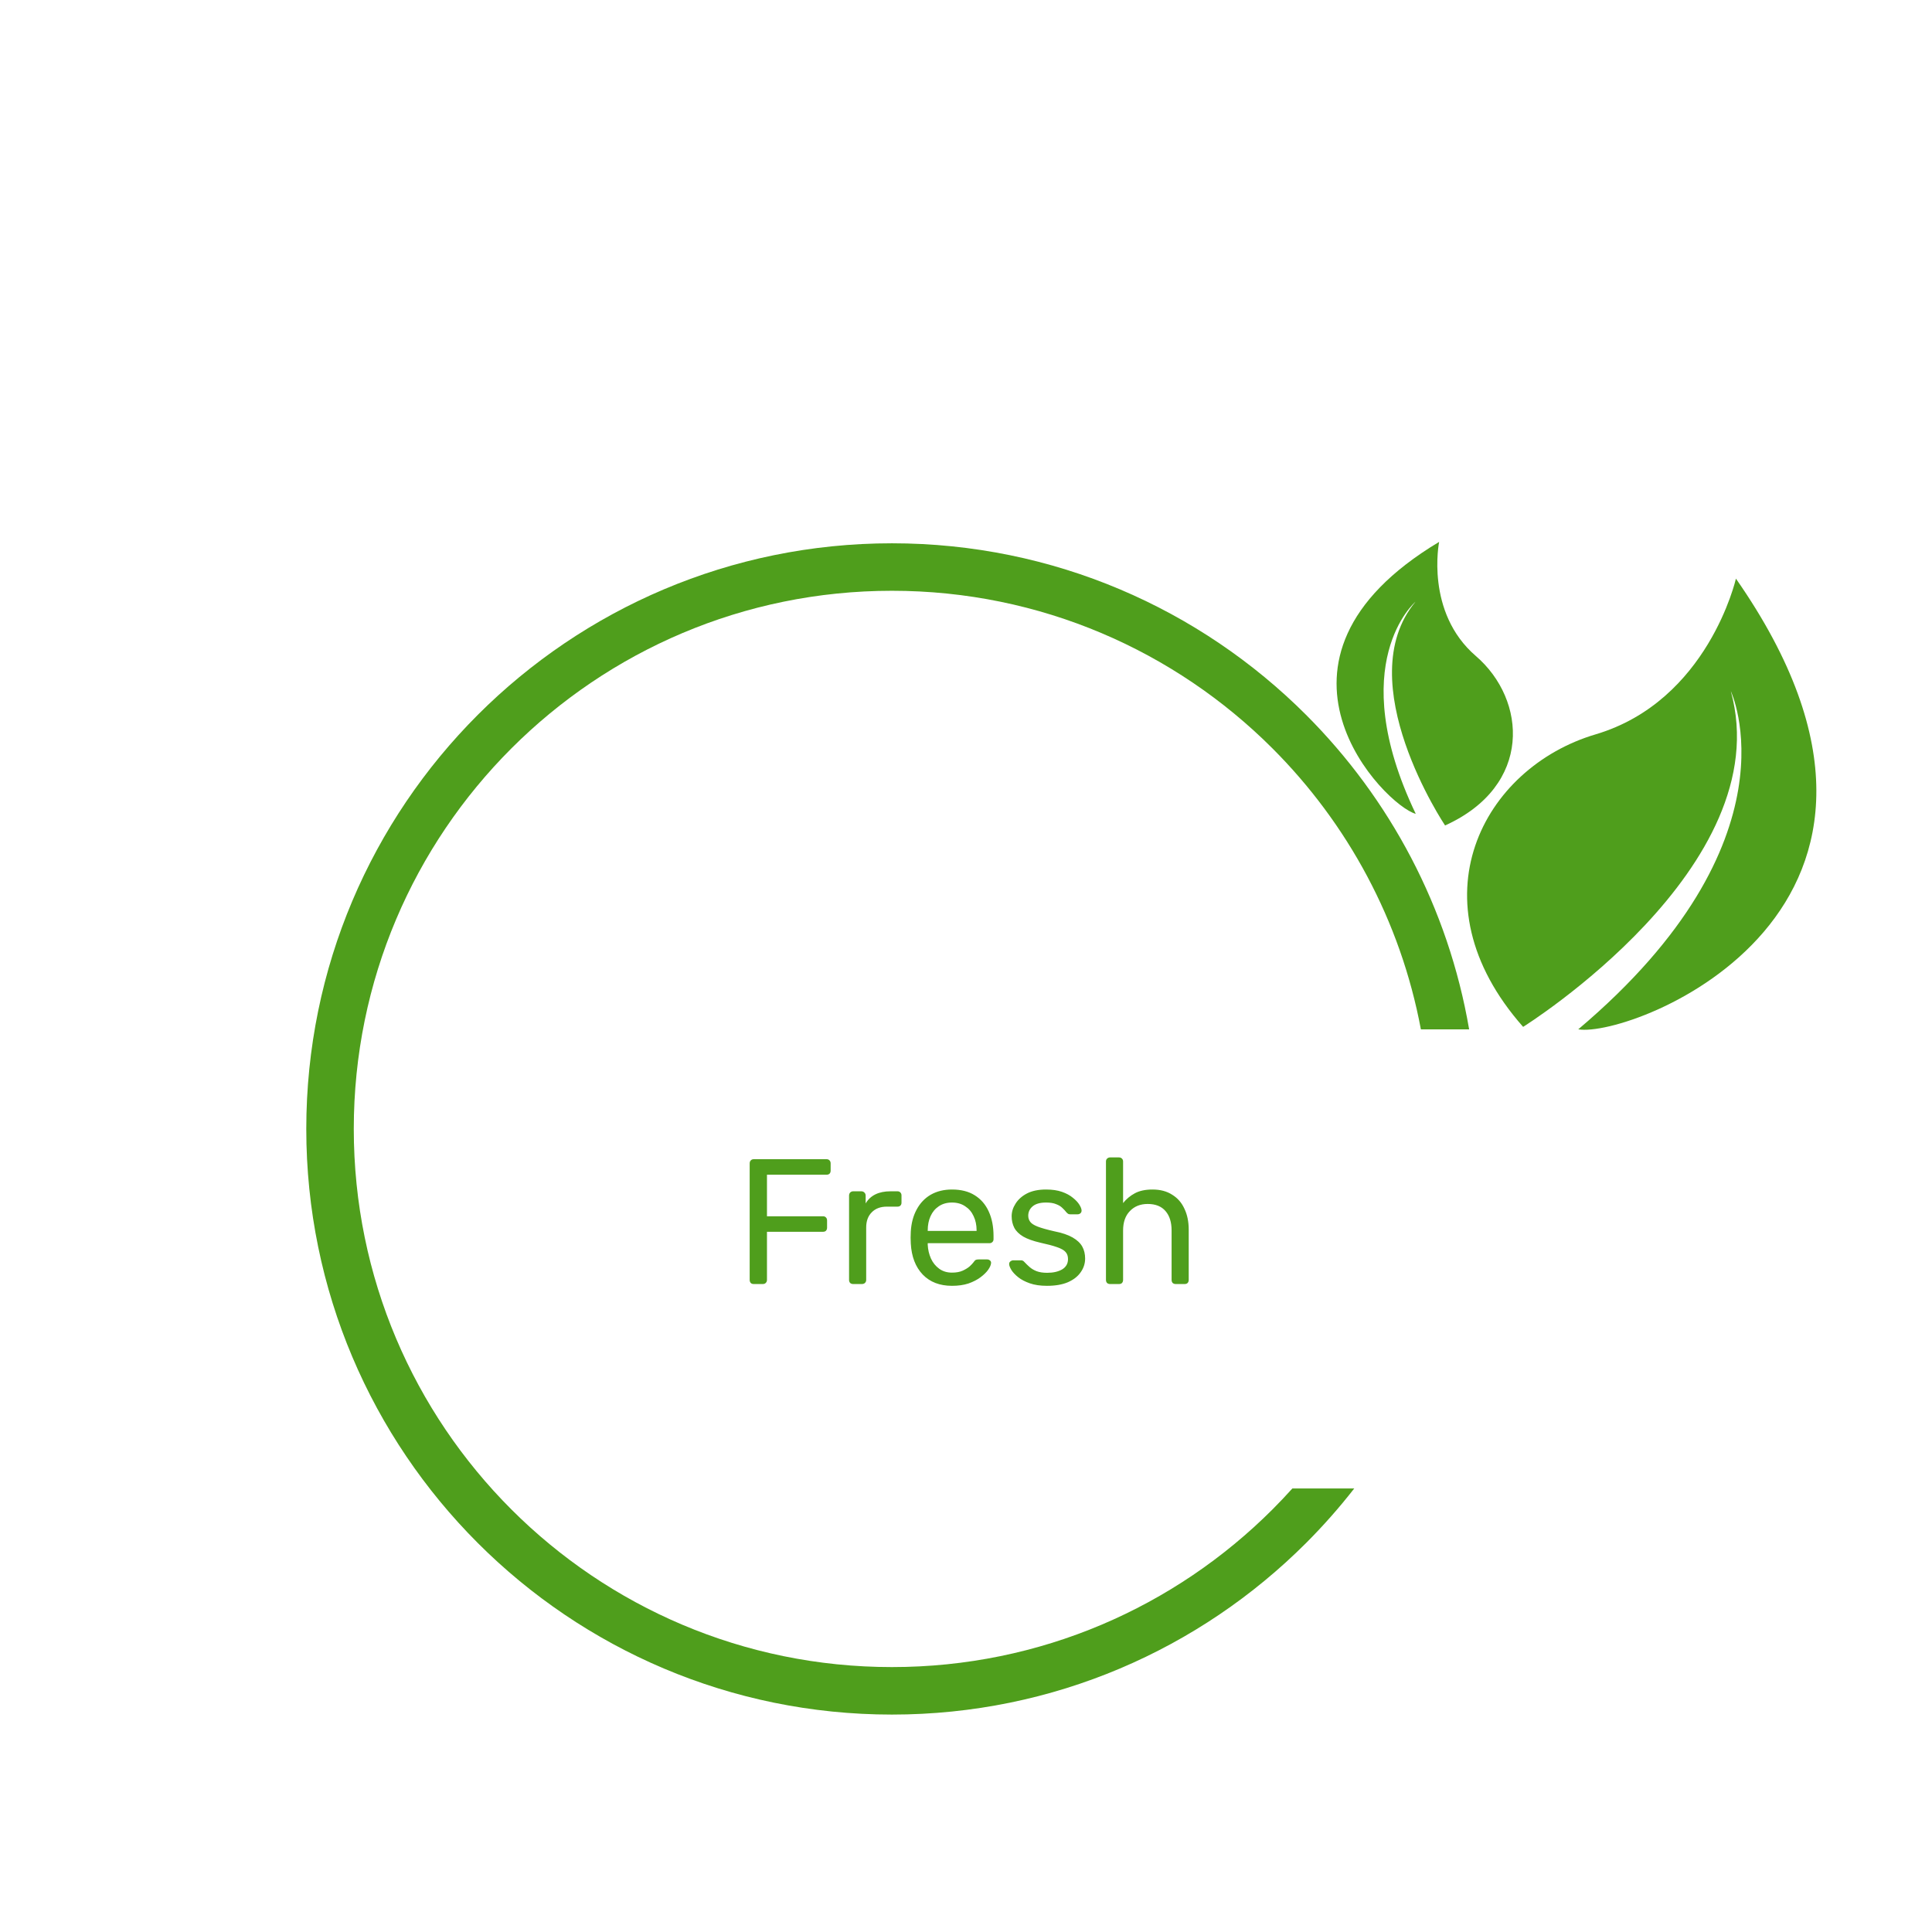 <svg width="130" height="130" viewBox="0 0 130 130" fill="none" xmlns="http://www.w3.org/2000/svg">
<path d="M60.016 36.557C70.898 36.557 80.75 40.968 87.881 48.1C93.515 53.734 97.45 61.067 98.855 69.263H95.608C94.24 61.95 90.674 55.411 85.621 50.358C79.068 43.805 70.015 39.752 60.016 39.752C50.017 39.752 40.964 43.805 34.411 50.358C27.858 56.911 23.805 65.964 23.805 75.963C23.805 85.962 27.858 95.015 34.411 101.568C40.964 108.121 50.017 112.174 60.016 112.174C70.015 112.174 79.068 108.121 85.621 101.568C86.08 101.11 86.525 100.638 86.96 100.156H91.124C90.118 101.447 89.035 102.673 87.881 103.828C80.75 110.958 70.898 115.37 60.016 115.37C49.135 115.37 39.282 110.96 32.152 103.828C25.021 96.697 20.609 86.844 20.609 75.963C20.609 65.082 25.02 55.229 32.152 48.098C39.282 40.968 49.133 36.557 60.016 36.557Z" fill="#4F9E1C"/>
<path fill-rule="evenodd" clip-rule="evenodd" d="M106.198 69.261C109.794 69.876 132.365 61.248 116.807 38.935C116.807 38.935 114.938 47.17 107.357 49.416C99.776 51.663 94.978 60.595 102.488 69.096C102.488 69.096 119.736 58.334 116.463 46.506C116.463 46.505 121.217 56.568 106.198 69.261Z" fill="#4F9E1C"/>
<path fill-rule="evenodd" clip-rule="evenodd" d="M95.263 54.761C93.243 54.24 83.497 44.452 96.836 36.463C96.836 36.463 95.881 41.195 99.308 44.143C102.735 47.091 103.143 52.872 97.236 55.544C97.236 55.544 90.765 45.892 95.242 40.492C95.243 40.491 90.406 44.624 95.263 54.761Z" fill="#4F9E1C"/>
<path d="M50.72 86.4C50.632 86.4 50.564 86.376 50.516 86.328C50.468 86.272 50.444 86.204 50.444 86.124V78.288C50.444 78.2 50.468 78.132 50.516 78.084C50.564 78.028 50.632 78 50.72 78H55.616C55.704 78 55.772 78.028 55.82 78.084C55.868 78.132 55.892 78.2 55.892 78.288V78.768C55.892 78.856 55.868 78.924 55.82 78.972C55.772 79.02 55.704 79.044 55.616 79.044H51.608V81.84H55.376C55.464 81.84 55.532 81.868 55.58 81.924C55.628 81.972 55.652 82.04 55.652 82.128V82.608C55.652 82.688 55.628 82.756 55.58 82.812C55.532 82.86 55.464 82.884 55.376 82.884H51.608V86.124C51.608 86.204 51.58 86.272 51.524 86.328C51.476 86.376 51.408 86.4 51.32 86.4H50.72ZM57.408 86.4C57.328 86.4 57.26 86.376 57.204 86.328C57.156 86.272 57.132 86.204 57.132 86.124V80.448C57.132 80.368 57.156 80.3 57.204 80.244C57.26 80.188 57.328 80.16 57.408 80.16H57.96C58.04 80.16 58.108 80.188 58.164 80.244C58.22 80.3 58.248 80.368 58.248 80.448V80.976C58.408 80.704 58.628 80.5 58.908 80.364C59.188 80.228 59.524 80.16 59.916 80.16H60.396C60.476 80.16 60.54 80.188 60.588 80.244C60.636 80.292 60.66 80.356 60.66 80.436V80.928C60.66 81.008 60.636 81.072 60.588 81.12C60.54 81.168 60.476 81.192 60.396 81.192H59.676C59.244 81.192 58.904 81.32 58.656 81.576C58.408 81.824 58.284 82.164 58.284 82.596V86.124C58.284 86.204 58.256 86.272 58.2 86.328C58.144 86.376 58.076 86.4 57.996 86.4H57.408ZM64.058 86.52C63.233 86.52 62.578 86.268 62.09 85.764C61.602 85.252 61.334 84.556 61.285 83.676C61.278 83.572 61.273 83.44 61.273 83.28C61.273 83.112 61.278 82.976 61.285 82.872C61.318 82.304 61.45 81.808 61.681 81.384C61.913 80.952 62.23 80.62 62.63 80.388C63.038 80.156 63.514 80.04 64.058 80.04C64.665 80.04 65.174 80.168 65.582 80.424C65.998 80.68 66.314 81.044 66.529 81.516C66.746 81.988 66.853 82.54 66.853 83.172V83.376C66.853 83.464 66.826 83.532 66.769 83.58C66.722 83.628 66.657 83.652 66.578 83.652H62.425C62.425 83.66 62.425 83.676 62.425 83.7C62.425 83.724 62.425 83.744 62.425 83.76C62.441 84.088 62.514 84.396 62.642 84.684C62.77 84.964 62.953 85.192 63.194 85.368C63.434 85.544 63.721 85.632 64.058 85.632C64.346 85.632 64.585 85.588 64.778 85.5C64.969 85.412 65.126 85.316 65.246 85.212C65.365 85.1 65.445 85.016 65.486 84.96C65.558 84.856 65.614 84.796 65.653 84.78C65.694 84.756 65.757 84.744 65.846 84.744H66.421C66.501 84.744 66.566 84.768 66.614 84.816C66.669 84.856 66.694 84.916 66.686 84.996C66.677 85.116 66.614 85.264 66.493 85.44C66.374 85.608 66.201 85.776 65.978 85.944C65.754 86.112 65.481 86.252 65.162 86.364C64.841 86.468 64.474 86.52 64.058 86.52ZM62.425 82.824H65.713V82.788C65.713 82.428 65.645 82.108 65.51 81.828C65.382 81.548 65.194 81.328 64.945 81.168C64.698 81 64.401 80.916 64.058 80.916C63.714 80.916 63.417 81 63.169 81.168C62.929 81.328 62.745 81.548 62.617 81.828C62.489 82.108 62.425 82.428 62.425 82.788V82.824ZM70.448 86.52C70 86.52 69.616 86.464 69.296 86.352C68.976 86.24 68.716 86.104 68.516 85.944C68.316 85.784 68.164 85.624 68.06 85.464C67.964 85.304 67.912 85.176 67.904 85.08C67.896 84.992 67.924 84.924 67.988 84.876C68.052 84.828 68.116 84.804 68.18 84.804H68.708C68.756 84.804 68.792 84.812 68.816 84.828C68.848 84.836 68.888 84.868 68.936 84.924C69.04 85.036 69.156 85.148 69.284 85.26C69.412 85.372 69.568 85.464 69.752 85.536C69.944 85.608 70.18 85.644 70.46 85.644C70.868 85.644 71.204 85.568 71.468 85.416C71.732 85.256 71.864 85.024 71.864 84.72C71.864 84.52 71.808 84.36 71.696 84.24C71.592 84.12 71.4 84.012 71.12 83.916C70.848 83.82 70.472 83.72 69.992 83.616C69.512 83.504 69.132 83.368 68.852 83.208C68.572 83.04 68.372 82.844 68.252 82.62C68.132 82.388 68.072 82.128 68.072 81.84C68.072 81.544 68.16 81.26 68.336 80.988C68.512 80.708 68.768 80.48 69.104 80.304C69.448 80.128 69.876 80.04 70.388 80.04C70.804 80.04 71.16 80.092 71.456 80.196C71.752 80.3 71.996 80.432 72.188 80.592C72.38 80.744 72.524 80.896 72.62 81.048C72.716 81.2 72.768 81.328 72.776 81.432C72.784 81.512 72.76 81.58 72.704 81.636C72.648 81.684 72.584 81.708 72.512 81.708H72.008C71.952 81.708 71.904 81.696 71.864 81.672C71.832 81.648 71.8 81.62 71.768 81.588C71.688 81.484 71.592 81.38 71.48 81.276C71.376 81.172 71.236 81.088 71.06 81.024C70.892 80.952 70.668 80.916 70.388 80.916C69.988 80.916 69.688 81 69.488 81.168C69.288 81.336 69.188 81.548 69.188 81.804C69.188 81.956 69.232 82.092 69.32 82.212C69.408 82.332 69.576 82.44 69.824 82.536C70.072 82.632 70.44 82.736 70.928 82.848C71.456 82.952 71.872 83.092 72.176 83.268C72.48 83.444 72.696 83.648 72.824 83.88C72.952 84.112 73.016 84.38 73.016 84.684C73.016 85.02 72.916 85.328 72.716 85.608C72.524 85.888 72.236 86.112 71.852 86.28C71.476 86.44 71.008 86.52 70.448 86.52ZM74.694 86.4C74.614 86.4 74.546 86.376 74.49 86.328C74.442 86.272 74.418 86.204 74.418 86.124V78.156C74.418 78.076 74.442 78.012 74.49 77.964C74.546 77.908 74.614 77.88 74.694 77.88H75.294C75.382 77.88 75.45 77.908 75.498 77.964C75.546 78.012 75.57 78.076 75.57 78.156V80.952C75.786 80.68 76.05 80.46 76.362 80.292C76.674 80.124 77.07 80.04 77.55 80.04C78.07 80.04 78.51 80.156 78.87 80.388C79.238 80.612 79.514 80.928 79.698 81.336C79.89 81.736 79.986 82.204 79.986 82.74V86.124C79.986 86.204 79.962 86.272 79.914 86.328C79.866 86.376 79.798 86.4 79.71 86.4H79.11C79.03 86.4 78.962 86.376 78.906 86.328C78.858 86.272 78.834 86.204 78.834 86.124V82.8C78.834 82.24 78.698 81.804 78.426 81.492C78.154 81.172 77.754 81.012 77.226 81.012C76.73 81.012 76.33 81.172 76.026 81.492C75.722 81.804 75.57 82.24 75.57 82.8V86.124C75.57 86.204 75.546 86.272 75.498 86.328C75.45 86.376 75.382 86.4 75.294 86.4H74.694Z" fill="#4F9E1C"/>
</svg>
